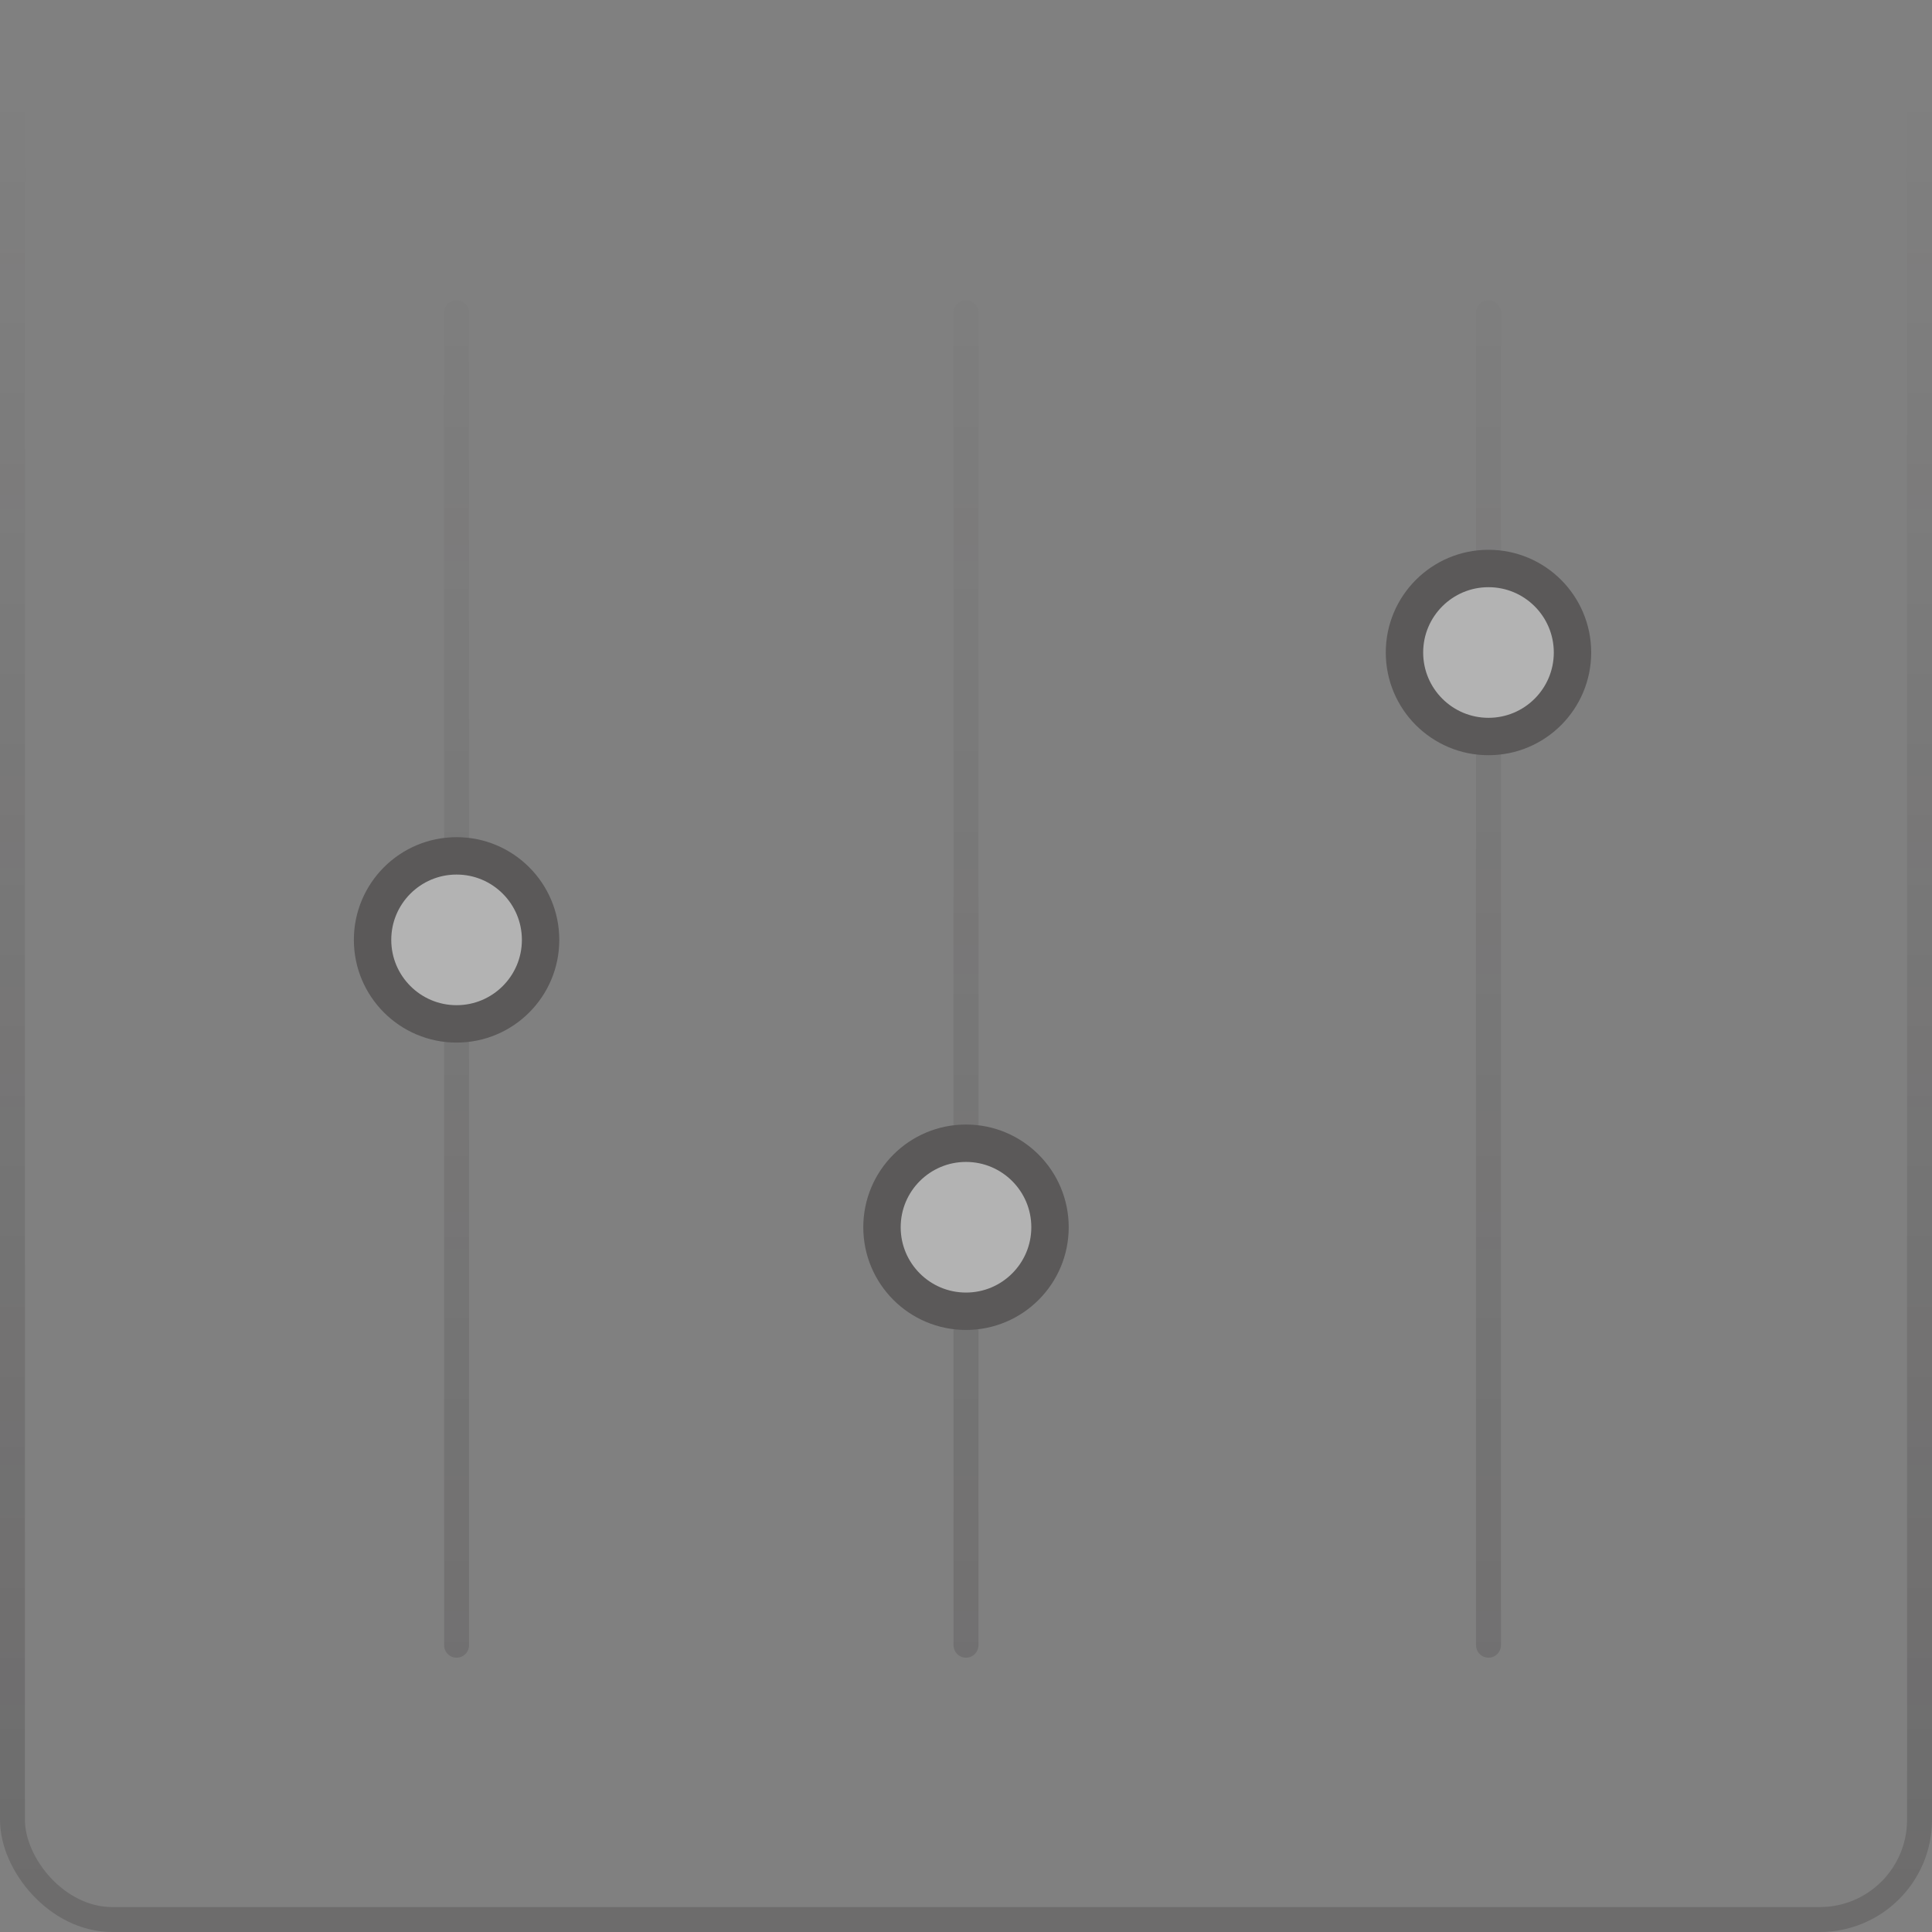 <svg width="155" height="155" viewBox="0 0 155 155" fill="none" xmlns="http://www.w3.org/2000/svg">
<rect x="0" y="0" width="155" height="155" fill="#808080" stroke="none"/>
<g opacity="0.4">
<rect x="1" y="1" width="153" height="153" rx="8" stroke="url(#paint0_linear)" stroke-width="2"/>
<path d="M36.63 25.103V131.993M77.5 25.103V131.993M119.418 25.103V131.993" stroke="url(#paint1_linear)" stroke-width="2" stroke-linecap="round"/>
<circle cx="119.418" cy="52.349" r="6.74" fill="white" stroke="#221E1F" stroke-width="3"/>
<circle cx="77.5" cy="98.459" r="6.74" fill="white" stroke="#221E1F" stroke-width="3"/>
<circle cx="36.63" cy="75.404" r="6.74" fill="white" stroke="#221E1F" stroke-width="3"/>
</g>
<defs>
<linearGradient id="paint0_linear" x1="77.5" y1="1" x2="77.5" y2="154" gradientUnits="userSpaceOnUse">
<stop offset="0.041" stop-color="#221E1F" stop-opacity="0"/>
<stop offset="1" stop-color="#221E1F" stop-opacity="0.51"/>
</linearGradient>
<linearGradient id="paint1_linear" x1="78.024" y1="-0.898" x2="78.024" y2="175.327" gradientUnits="userSpaceOnUse">
<stop offset="0.041" stop-color="#221E1F" stop-opacity="0"/>
<stop offset="1" stop-color="#221E1F" stop-opacity="0.51"/>
</linearGradient>
</defs>
</svg>
